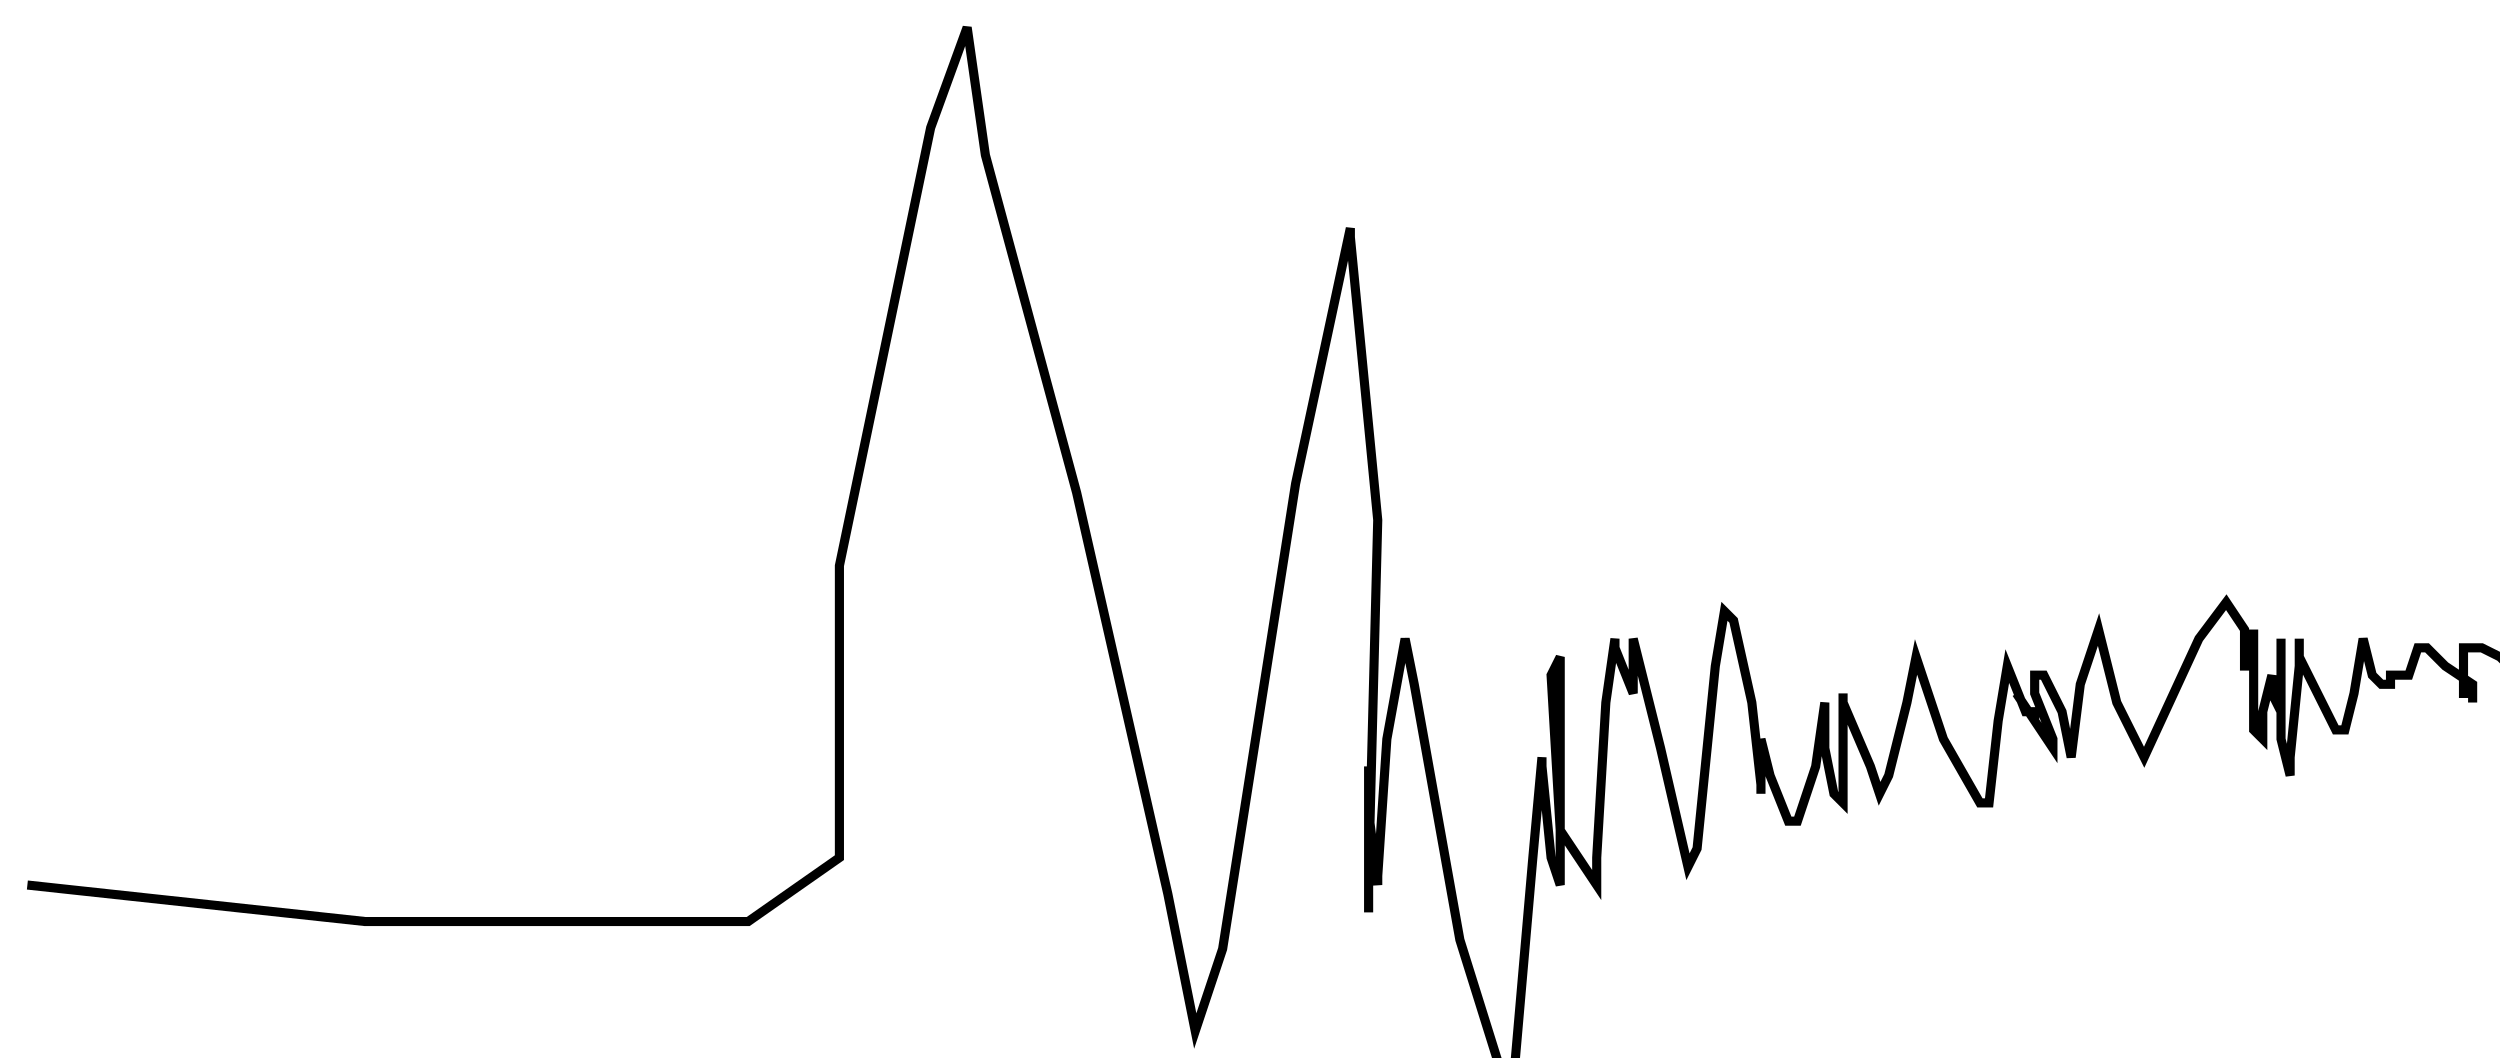<?xml version="1.0" encoding="utf-8" ?>
<svg baseProfile="tiny" height="116" version="1.2" viewBox="-3 -3 274 116" width="274" xmlns="http://www.w3.org/2000/svg" xmlns:ev="http://www.w3.org/2001/xml-events" xmlns:xlink="http://www.w3.org/1999/xlink"><defs /><path d="M0 94 L37 98 L79 98 L89 91 L89 59 L99 11 L103 0 L105 14 L115 51 L125 95 L128 110 L131 101 L139 50 L145 22 L145 23 L148 54 L147 93 L147 97 L147 86 L147 81 L147 86 L148 94 L148 93 L149 78 L151 67 L152 72 L157 100 L162 116 L163 114 L165 91 L166 80 L166 81 L167 91 L168 94 L168 83 L168 69 L167 71 L168 88 L172 94 L172 91 L173 74 L174 67 L174 68 L176 73 L176 69 L176 67 L179 79 L182 92 L183 90 L185 70 L186 64 L187 65 L189 74 L190 83 L190 84 L190 79 L190 78 L191 82 L193 87 L194 87 L196 81 L197 74 L197 79 L198 84 L199 85 L199 75 L199 73 L199 74 L202 81 L203 84 L204 82 L206 74 L207 69 L210 78 L214 85 L215 85 L216 76 L217 70 L219 75 L220 75 L220 76 L218 73 L220 76 L222 79 L222 78 L220 73 L220 71 L221 71 L223 75 L224 80 L225 72 L227 66 L229 74 L232 80 L238 67 L241 63 L243 66 L243 67 L243 66 L243 70 L244 70 L244 67 L244 66 L244 68 L244 77 L245 78 L245 75 L246 71 L246 73 L247 75 L247 73 L247 69 L247 76 L247 78 L247 75 L247 74 L247 69 L247 67 L247 68 L247 78 L248 82 L248 80 L249 70 L249 67 L249 69 L250 71 L253 77 L254 77 L255 73 L256 67 L257 71 L258 72 L259 72 L259 71 L261 71 L262 68 L263 68 L265 70 L268 72 L268 74 L268 73 L267 73 L267 72 L267 69 L267 68 L268 68 L269 68 L271 69 L272 70 L273 70 L274 71 " fill="none" stroke="black" /></svg>